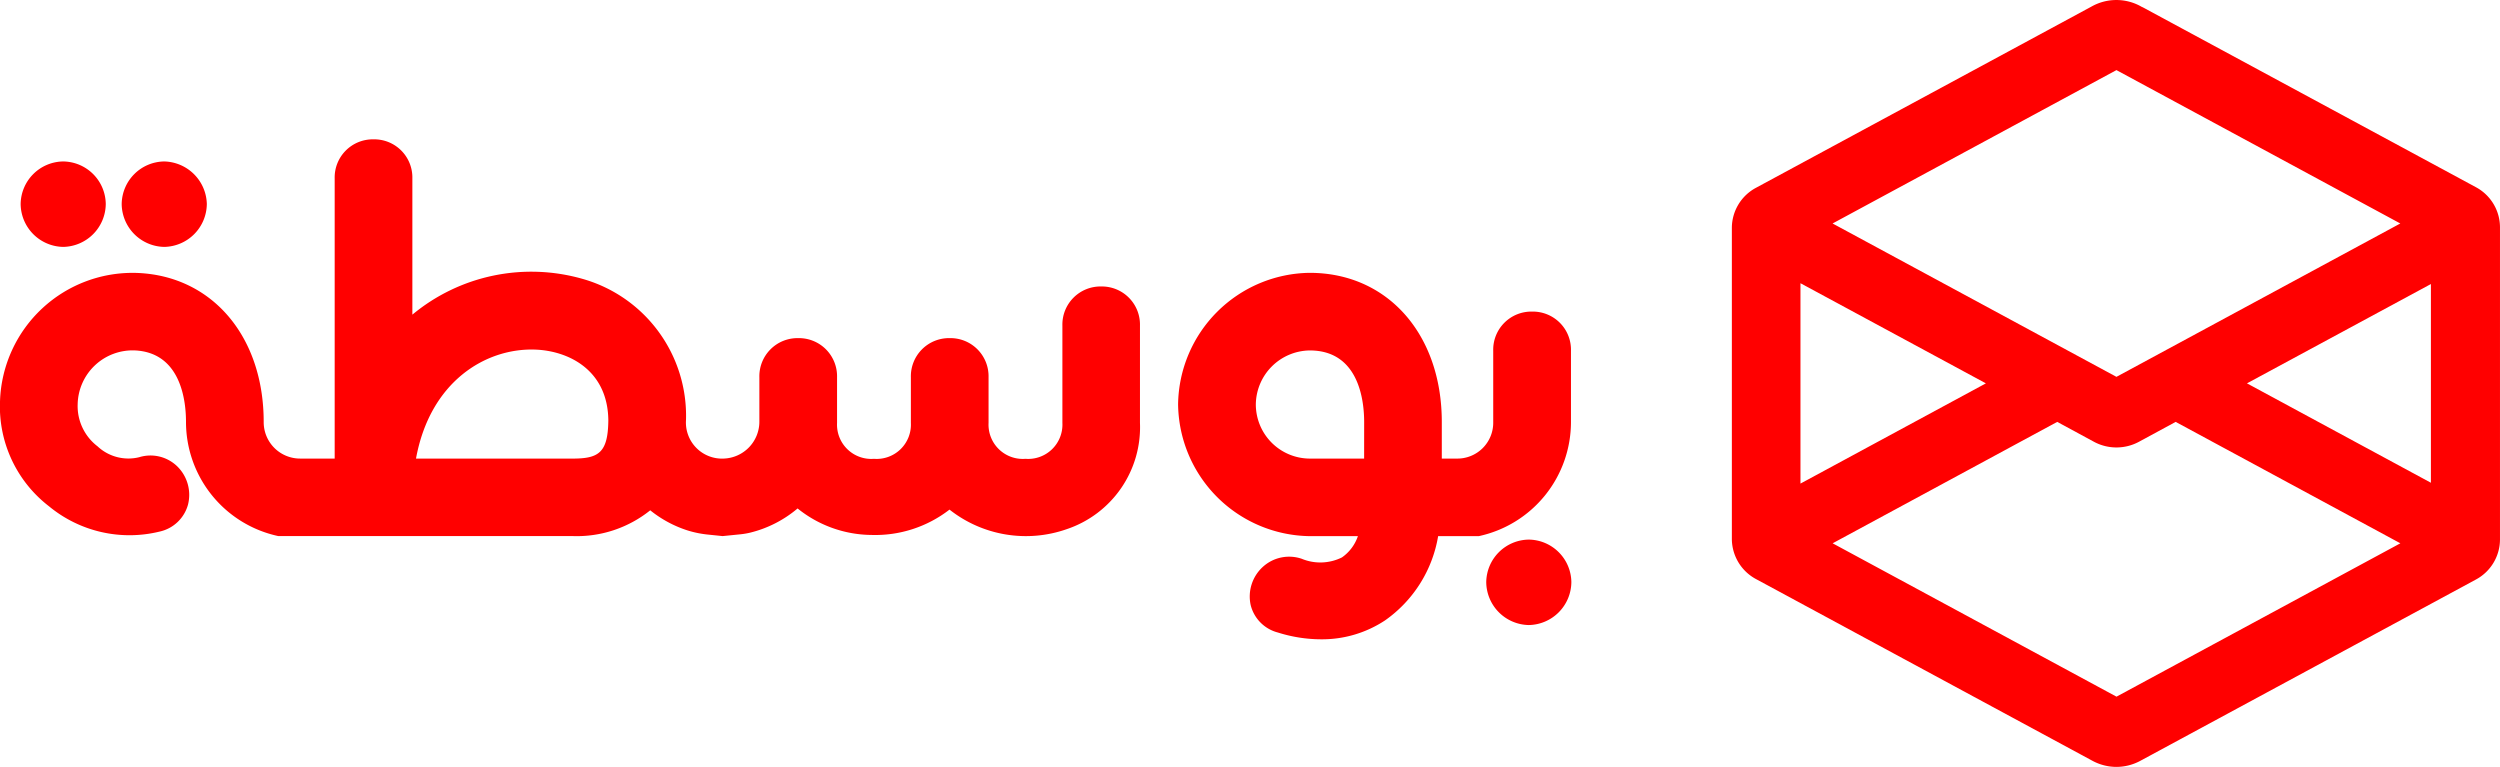 <?xml version="1.0" encoding="UTF-8"?> <svg xmlns="http://www.w3.org/2000/svg"
  xmlns:xlink="http://www.w3.org/1999/xlink" width="163" height="50" viewBox="0 0 163 50">
  <defs>
    <style>
      .a {
        fill: none;
      }

      .b {
        clip-path: url(#a);
      }

      .c {
        fill: red;
      }
    </style>
    <clipPath id="a">
      <rect class="a" width="163" height="50"></rect>
    </clipPath>
  </defs>
  <g class="b">
    <g transform="translate(0 9.086)">
      <g transform="translate(0)">
        <path class="c"
          d="M-4628.811-1844.836a2.825,2.825,0,0,0,2.775-2.8,2.81,2.81,0,0,0-2.775-2.771,2.811,2.811,0,0,0-2.775,2.771A2.826,2.826,0,0,0-4628.811-1844.836Z"
          transform="translate(4632.932 1851.848)"></path>
        <path class="c"
          d="M-4615.375-1844.836a2.827,2.827,0,0,0,2.776-2.8,2.846,2.846,0,0,0-2.776-2.771,2.811,2.811,0,0,0-2.775,2.771A2.827,2.827,0,0,0-4615.375-1844.836Z"
          transform="translate(4626.084 1851.848)"></path>
        <path class="c"
          d="M-4562.531-1843.756a2.486,2.486,0,0,0-2.533,2.551v6.343a2.235,2.235,0,0,1-2.407,2.343,2.235,2.235,0,0,1-2.407-2.343v-2.974a2.486,2.486,0,0,0-2.533-2.552,2.487,2.487,0,0,0-2.532,2.552v2.974a2.235,2.235,0,0,1-2.406,2.343,2.235,2.235,0,0,1-2.407-2.343v-2.974a2.487,2.487,0,0,0-2.533-2.552,2.487,2.487,0,0,0-2.532,2.552v2.879a2.407,2.407,0,0,1-2.3,2.421,2.354,2.354,0,0,1-2.483-2.526,9.275,9.275,0,0,0-6.742-9.188,12.147,12.147,0,0,0-11.1,2.331v-8.879a2.486,2.486,0,0,0-2.533-2.551,2.486,2.486,0,0,0-2.532,2.551v18.263h-2.237a2.373,2.373,0,0,1-2.391-2.35c.016-5.594-3.347-9.548-8.216-9.752a8.648,8.648,0,0,0-8.975,8.329,8.207,8.207,0,0,0,3.193,6.884,8.242,8.242,0,0,0,7.213,1.649,2.468,2.468,0,0,0,1.851-1.762,2.6,2.6,0,0,0-.713-2.5,2.5,2.5,0,0,0-2.467-.588,2.942,2.942,0,0,1-2.721-.71,3.3,3.3,0,0,1-1.294-2.745,3.585,3.585,0,0,1,3.747-3.506c2.988.153,3.316,3.291,3.316,4.659a7.615,7.615,0,0,0,6.017,7.445H-4597a7.649,7.649,0,0,0,5.063-1.68,7.542,7.542,0,0,0,2.424,1.309,6.706,6.706,0,0,0,1.38.278l.916.094h0l1.093-.11a4.99,4.99,0,0,0,.685-.11,7.6,7.6,0,0,0,3.11-1.582,7.776,7.776,0,0,0,4.815,1.728,7.906,7.906,0,0,0,5.09-1.653,8.038,8.038,0,0,0,7.646,1.274,7.01,7.01,0,0,0,4.772-6.933v-6.343A2.486,2.486,0,0,0-4562.531-1843.756ZM-4597-1832.534h-10.209c.913-5.006,4.512-7.2,7.73-7.108,2.2.067,4.775,1.322,4.81,4.613C-4594.69-1832.911-4595.3-1832.534-4597-1832.534Z"
          transform="translate(4634.332 1853.348)"></path>
        <path class="c"
          d="M-4454.589-1833.044a2.486,2.486,0,0,0-2.533,2.551v4.644a2.337,2.337,0,0,1-2.391,2.388h-.962v-2.388c0-5.724-3.541-9.722-8.612-9.722a8.69,8.69,0,0,0-8.581,8.568,8.7,8.7,0,0,0,8.581,8.6h3.142a2.781,2.781,0,0,1-1.04,1.386,3.172,3.172,0,0,1-2.626.088,2.544,2.544,0,0,0-2.535.532,2.613,2.613,0,0,0-.792,2.478,2.46,2.46,0,0,0,1.779,1.8,9.414,9.414,0,0,0,2.8.442,7.45,7.45,0,0,0,4.179-1.23,8.4,8.4,0,0,0,3.466-5.495h2.644a7.615,7.615,0,0,0,6.017-7.445v-4.644A2.486,2.486,0,0,0-4454.589-1833.044Zm-10.95,9.584h-3.547A3.533,3.533,0,0,1-4472.6-1827a3.561,3.561,0,0,1,3.516-3.511c3.2,0,3.547,3.262,3.547,4.664Z"
          transform="translate(4554.48 1844.274)"></path>
        <path class="c"
          d="M-4433.917-1800.047a2.81,2.81,0,0,0-2.775,2.771,2.826,2.826,0,0,0,2.775,2.8,2.826,2.826,0,0,0,2.775-2.8A2.81,2.81,0,0,0-4433.917-1800.047Z"
          transform="translate(4533.595 1826.143)"></path>
      </g>
    </g>
    <path class="c"
      d="M-4355.518-1858.909l-21.722-11.731-.052-.02a3.292,3.292,0,0,0-3.292-.024l-21.873,11.815a2.972,2.972,0,0,0-1.572,2.606v20.289a2.985,2.985,0,0,0,1.575,2.616l21.947,11.854a3.3,3.3,0,0,0,1.552.392,3.3,3.3,0,0,0,1.55-.392l21.889-11.825a2.974,2.974,0,0,0,1.569-2.606V-1856.3A2.973,2.973,0,0,0-4355.518-1858.909Zm-2.933,6.314v12.957l-11.993-6.481Zm-24.364,8.988,2.4,1.3a3.093,3.093,0,0,0,2.923,0l2.4-1.3,14.65,7.916-18.508,10-18.508-10Zm-14.647-12.936,18.508-10,18.508,10-18.508,10Zm9.995,10.424-12.089,6.535v-13.064Z"
      transform="translate(4516.946 1871.114)"></path>
  </g>
</svg>